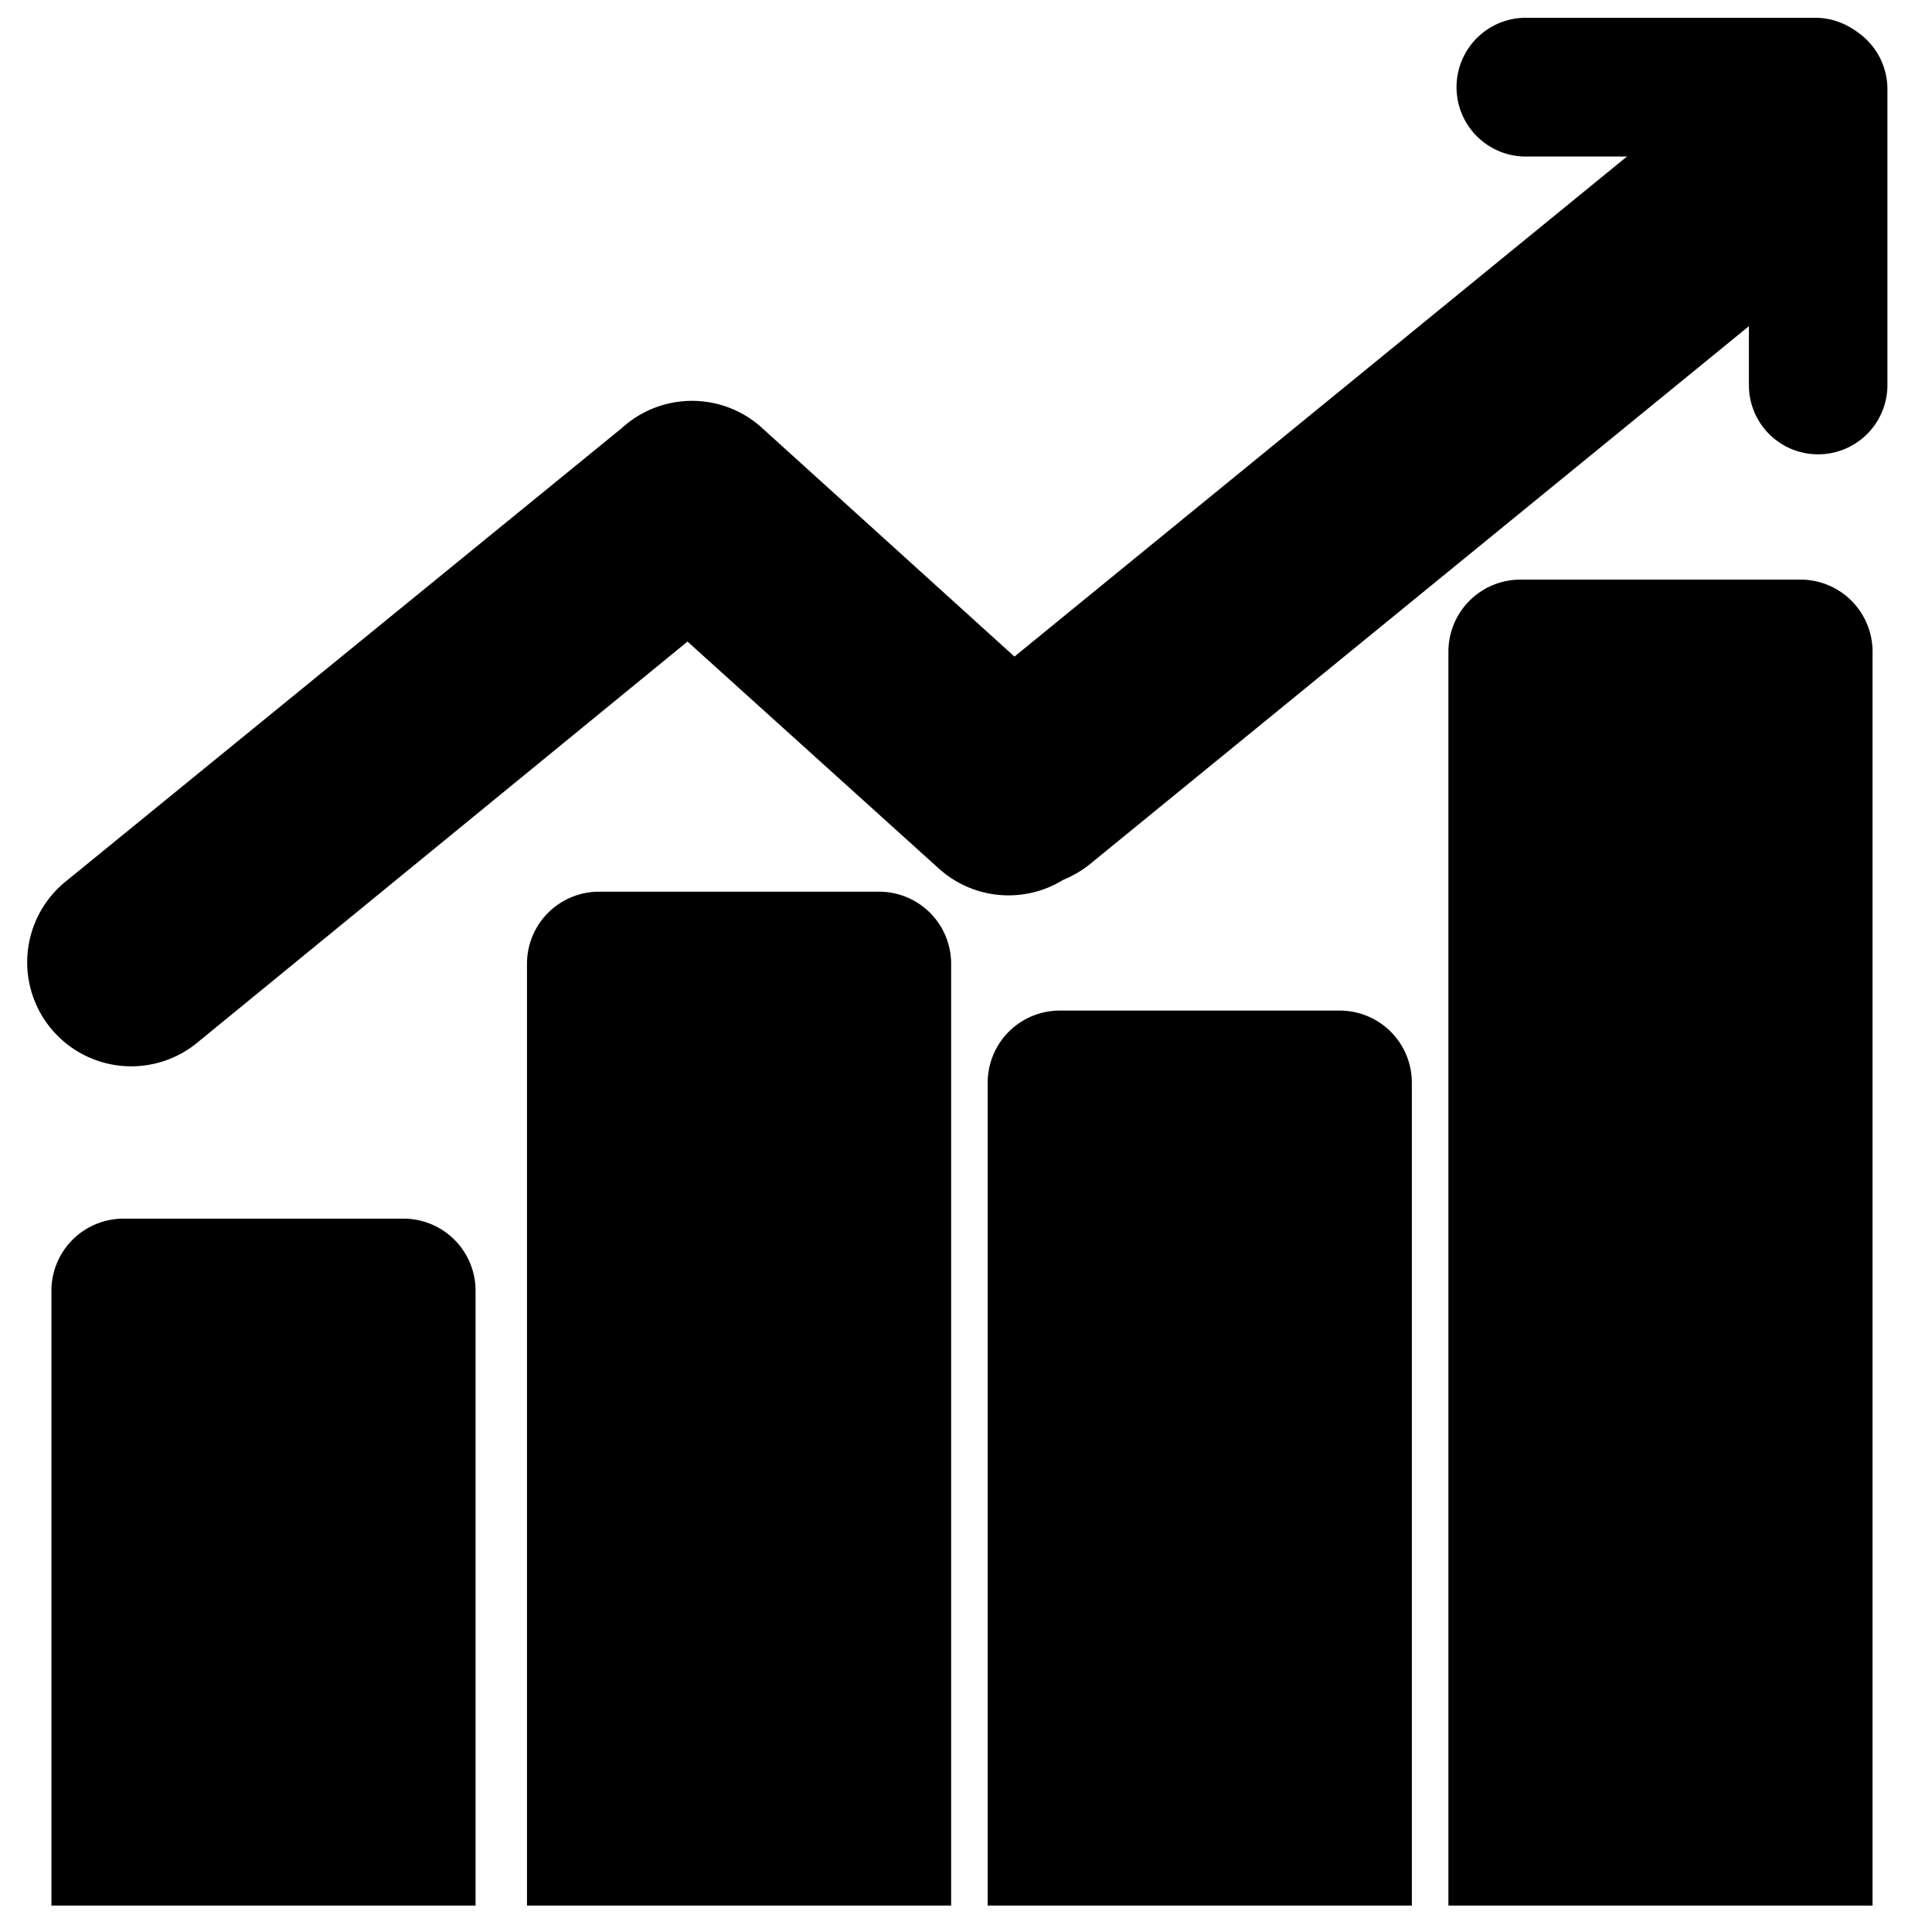 <svg id="图层_1" data-name="图层 1" xmlns="http://www.w3.org/2000/svg" viewBox="0 0 130 130"><path d="M122.34,30.57a4.65,4.65,0,0,1-4.66-4.66V6A4.66,4.66,0,1,1,127,6V25.91A4.66,4.66,0,0,1,122.34,30.57Z"/><path d="M122.34,10.53H102.46a4.67,4.67,0,0,1,0-9.33h19.88a4.67,4.67,0,0,1,0,9.33ZM8.31,82H27.15A4.85,4.85,0,0,1,32,86.85v41.37H3.46V86.85A4.85,4.85,0,0,1,8.31,82Zm32-22H59.15A4.85,4.85,0,0,1,64,64.85v63.37H35.46V64.85A4.85,4.85,0,0,1,40.31,60Zm31,8H90.15A4.85,4.85,0,0,1,95,72.85v55.37H66.46V72.85A4.85,4.85,0,0,1,71.31,68Zm31-29h18.84A4.85,4.85,0,0,1,126,43.85v84.37H97.46V43.85A4.85,4.85,0,0,1,102.31,39Z"/><path d="M123.26,8.32h0a7,7,0,0,0-9.85-1L68.26,44.18l-17-15.4a7,7,0,0,0-9.39,0l0,0L4.4,59.33a7,7,0,1,0,8.86,10.84l33-27L63.17,58.44a7,7,0,0,0,8.36.77,7.37,7.37,0,0,0,1.73-1l49-40A7,7,0,0,0,123.26,8.32Z"/></svg>
